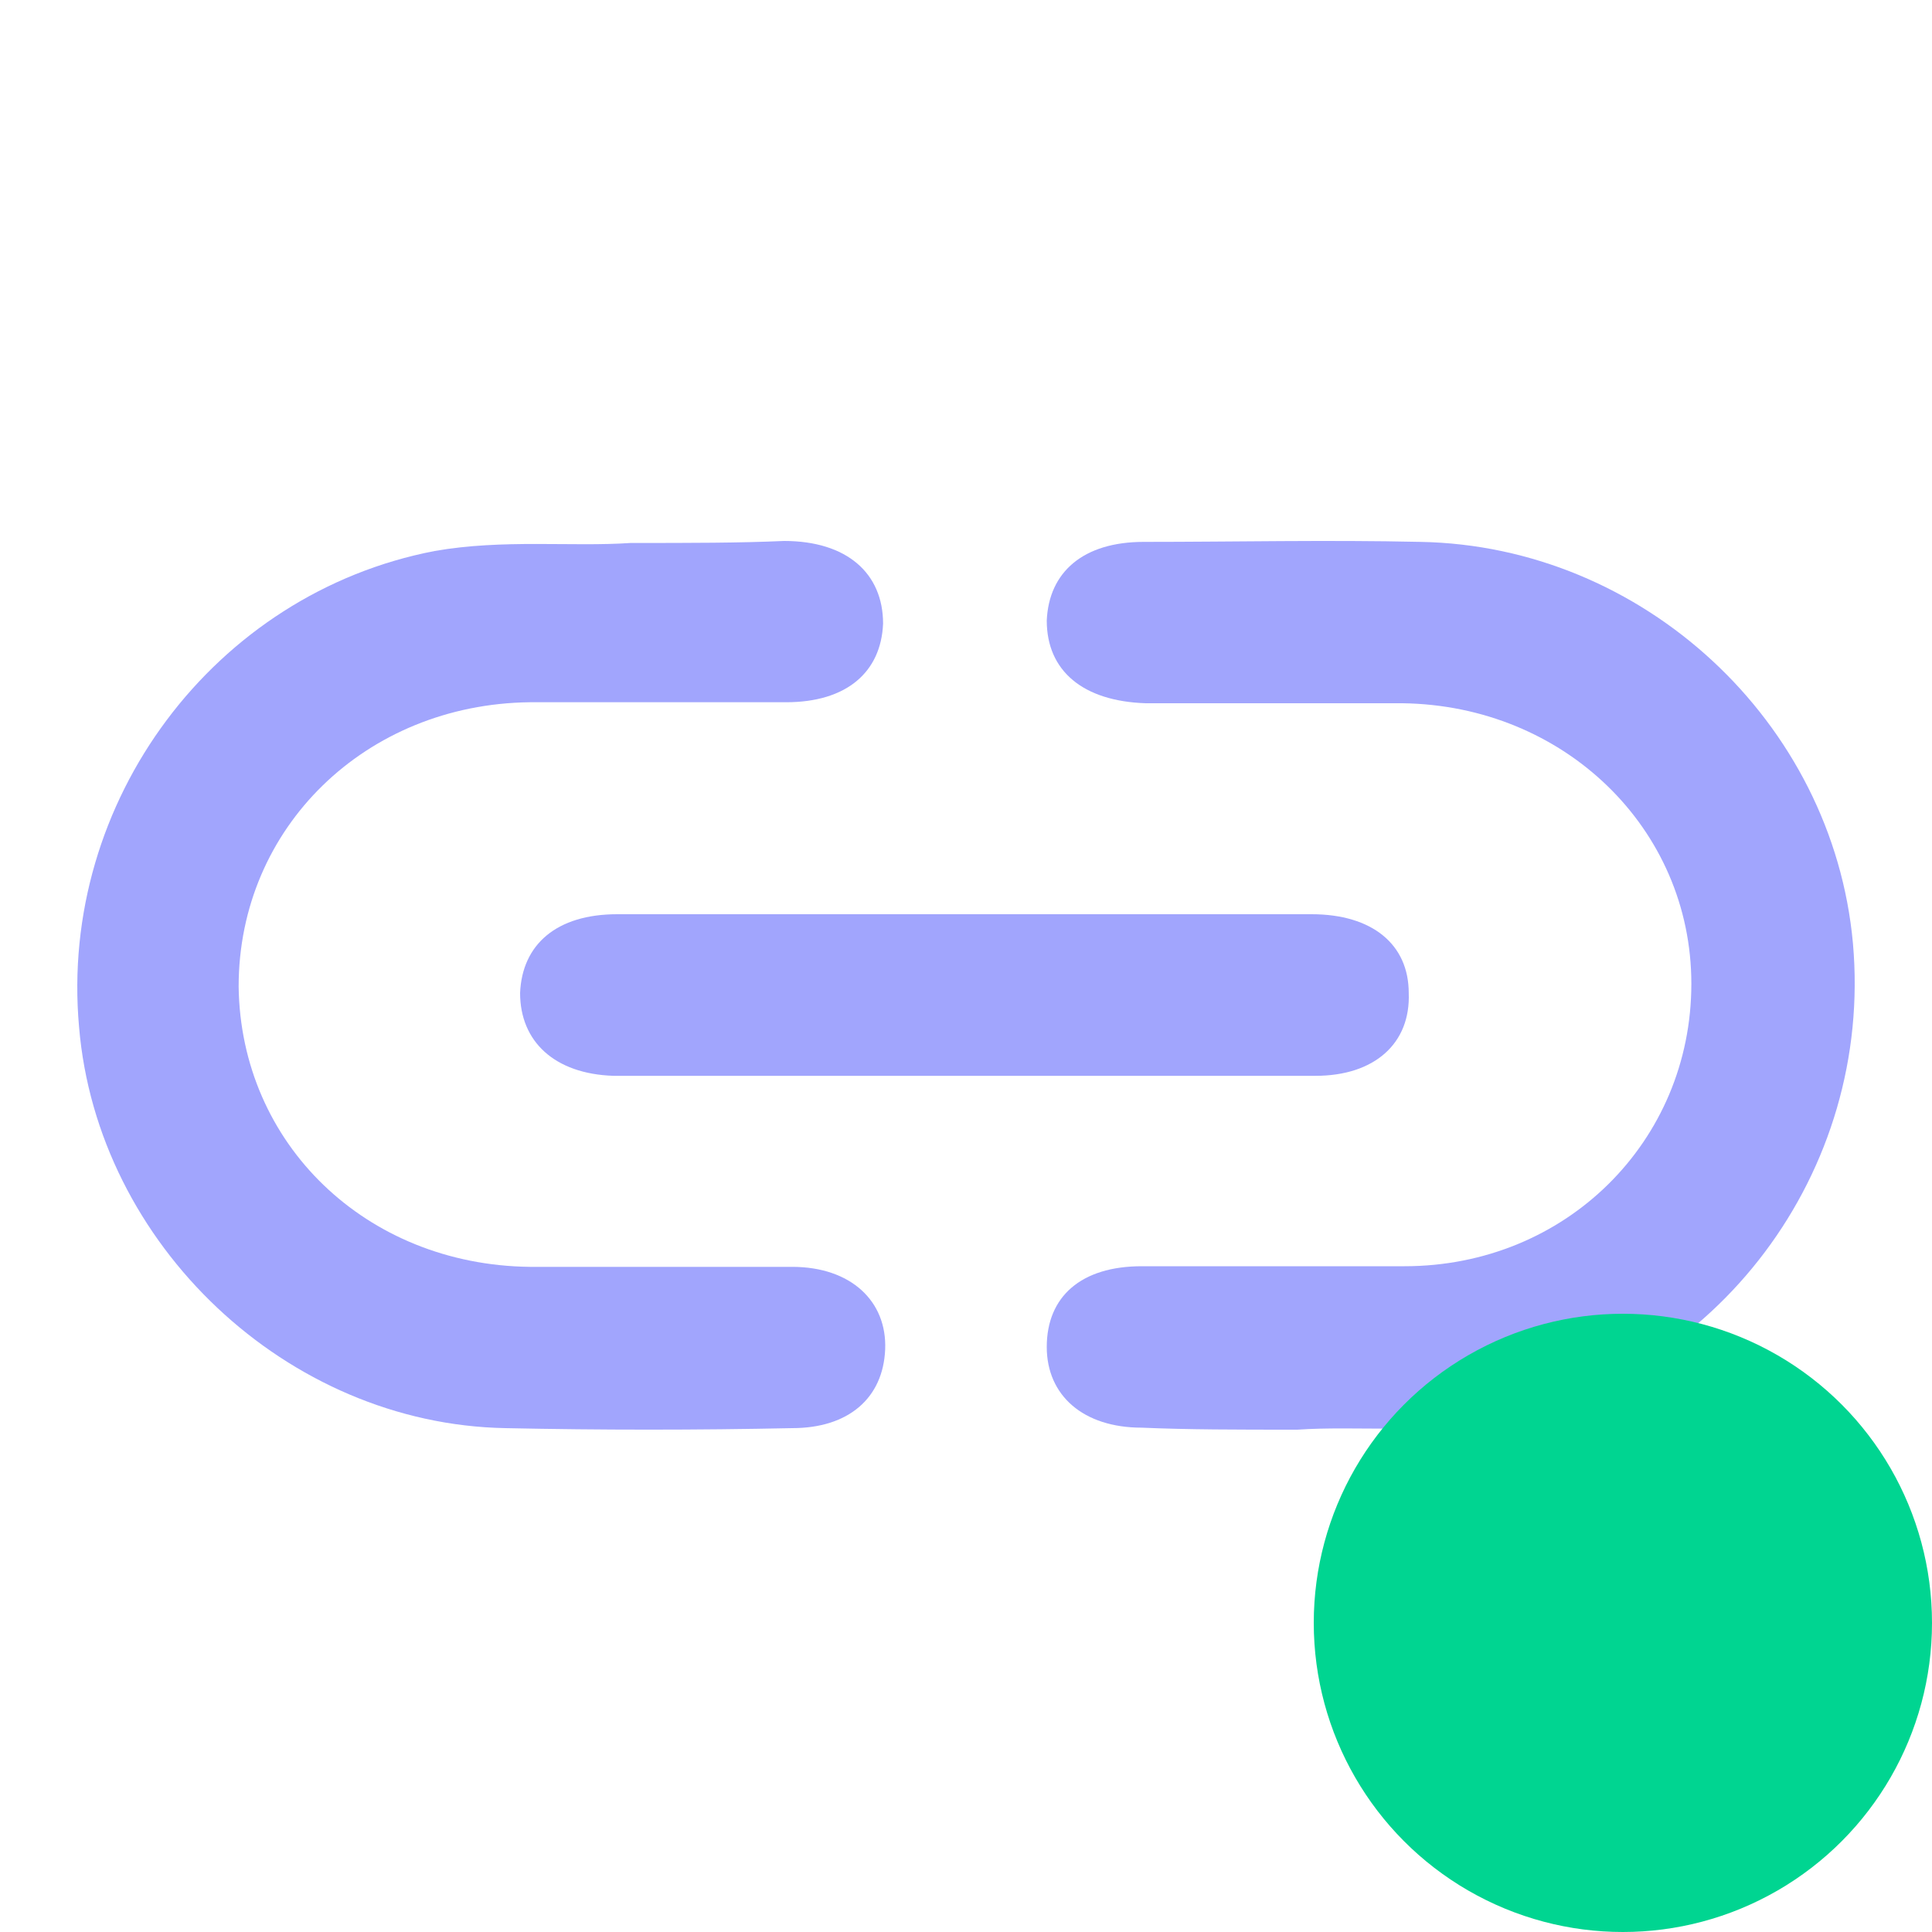 <svg width="25" height="25" viewBox="0 0 25 25" fill="none" xmlns="http://www.w3.org/2000/svg">
<path d="M8.16 7.026C7.401 7.078 6.513 6.974 5.624 7.13C2.774 7.678 0.761 10.366 1.023 13.288C1.258 16.106 3.715 18.428 6.539 18.48C7.767 18.506 9.022 18.506 10.251 18.48C10.983 18.48 11.427 18.089 11.454 17.463C11.48 16.837 11.009 16.393 10.251 16.393C9.127 16.393 7.977 16.393 6.853 16.393C4.735 16.367 3.114 14.802 3.088 12.766C3.088 10.705 4.735 9.113 6.853 9.087C7.95 9.087 9.075 9.087 10.172 9.087C10.957 9.087 11.401 8.696 11.427 8.07C11.427 7.417 10.957 7 10.146 7C9.571 7.026 8.944 7.026 8.16 7.026Z" fill="#A1A5FD"/>
<path d="M16.787 18.5C17.546 18.448 18.434 18.552 19.323 18.396C22.226 17.847 24.239 15.158 23.977 12.207C23.716 9.335 21.258 7.064 18.382 7.012C17.18 6.985 15.977 7.012 14.8 7.012C14.016 7.012 13.572 7.403 13.545 8.03C13.545 8.683 14.016 9.074 14.826 9.1C15.925 9.1 17.049 9.1 18.147 9.1C20.238 9.127 21.886 10.719 21.886 12.73C21.886 14.766 20.265 16.385 18.173 16.385C17.049 16.385 15.898 16.385 14.774 16.385C13.99 16.385 13.545 16.777 13.545 17.43C13.545 18.056 14.016 18.474 14.774 18.474C15.376 18.5 16.003 18.5 16.787 18.5Z" fill="#A1A5FD"/>
<path d="M12.44 11.83C10.947 11.83 9.48 11.83 7.987 11.83C7.201 11.83 6.756 12.222 6.73 12.849C6.73 13.477 7.175 13.895 7.935 13.921C10.973 13.921 13.986 13.921 17.024 13.921C17.784 13.921 18.255 13.503 18.229 12.849C18.229 12.222 17.758 11.83 16.972 11.83C15.505 11.83 13.986 11.83 12.44 11.83Z" fill="#A1A5FD"/>
<circle cx="21" cy="21" r="4" fill="#00D591"/>
</svg>
